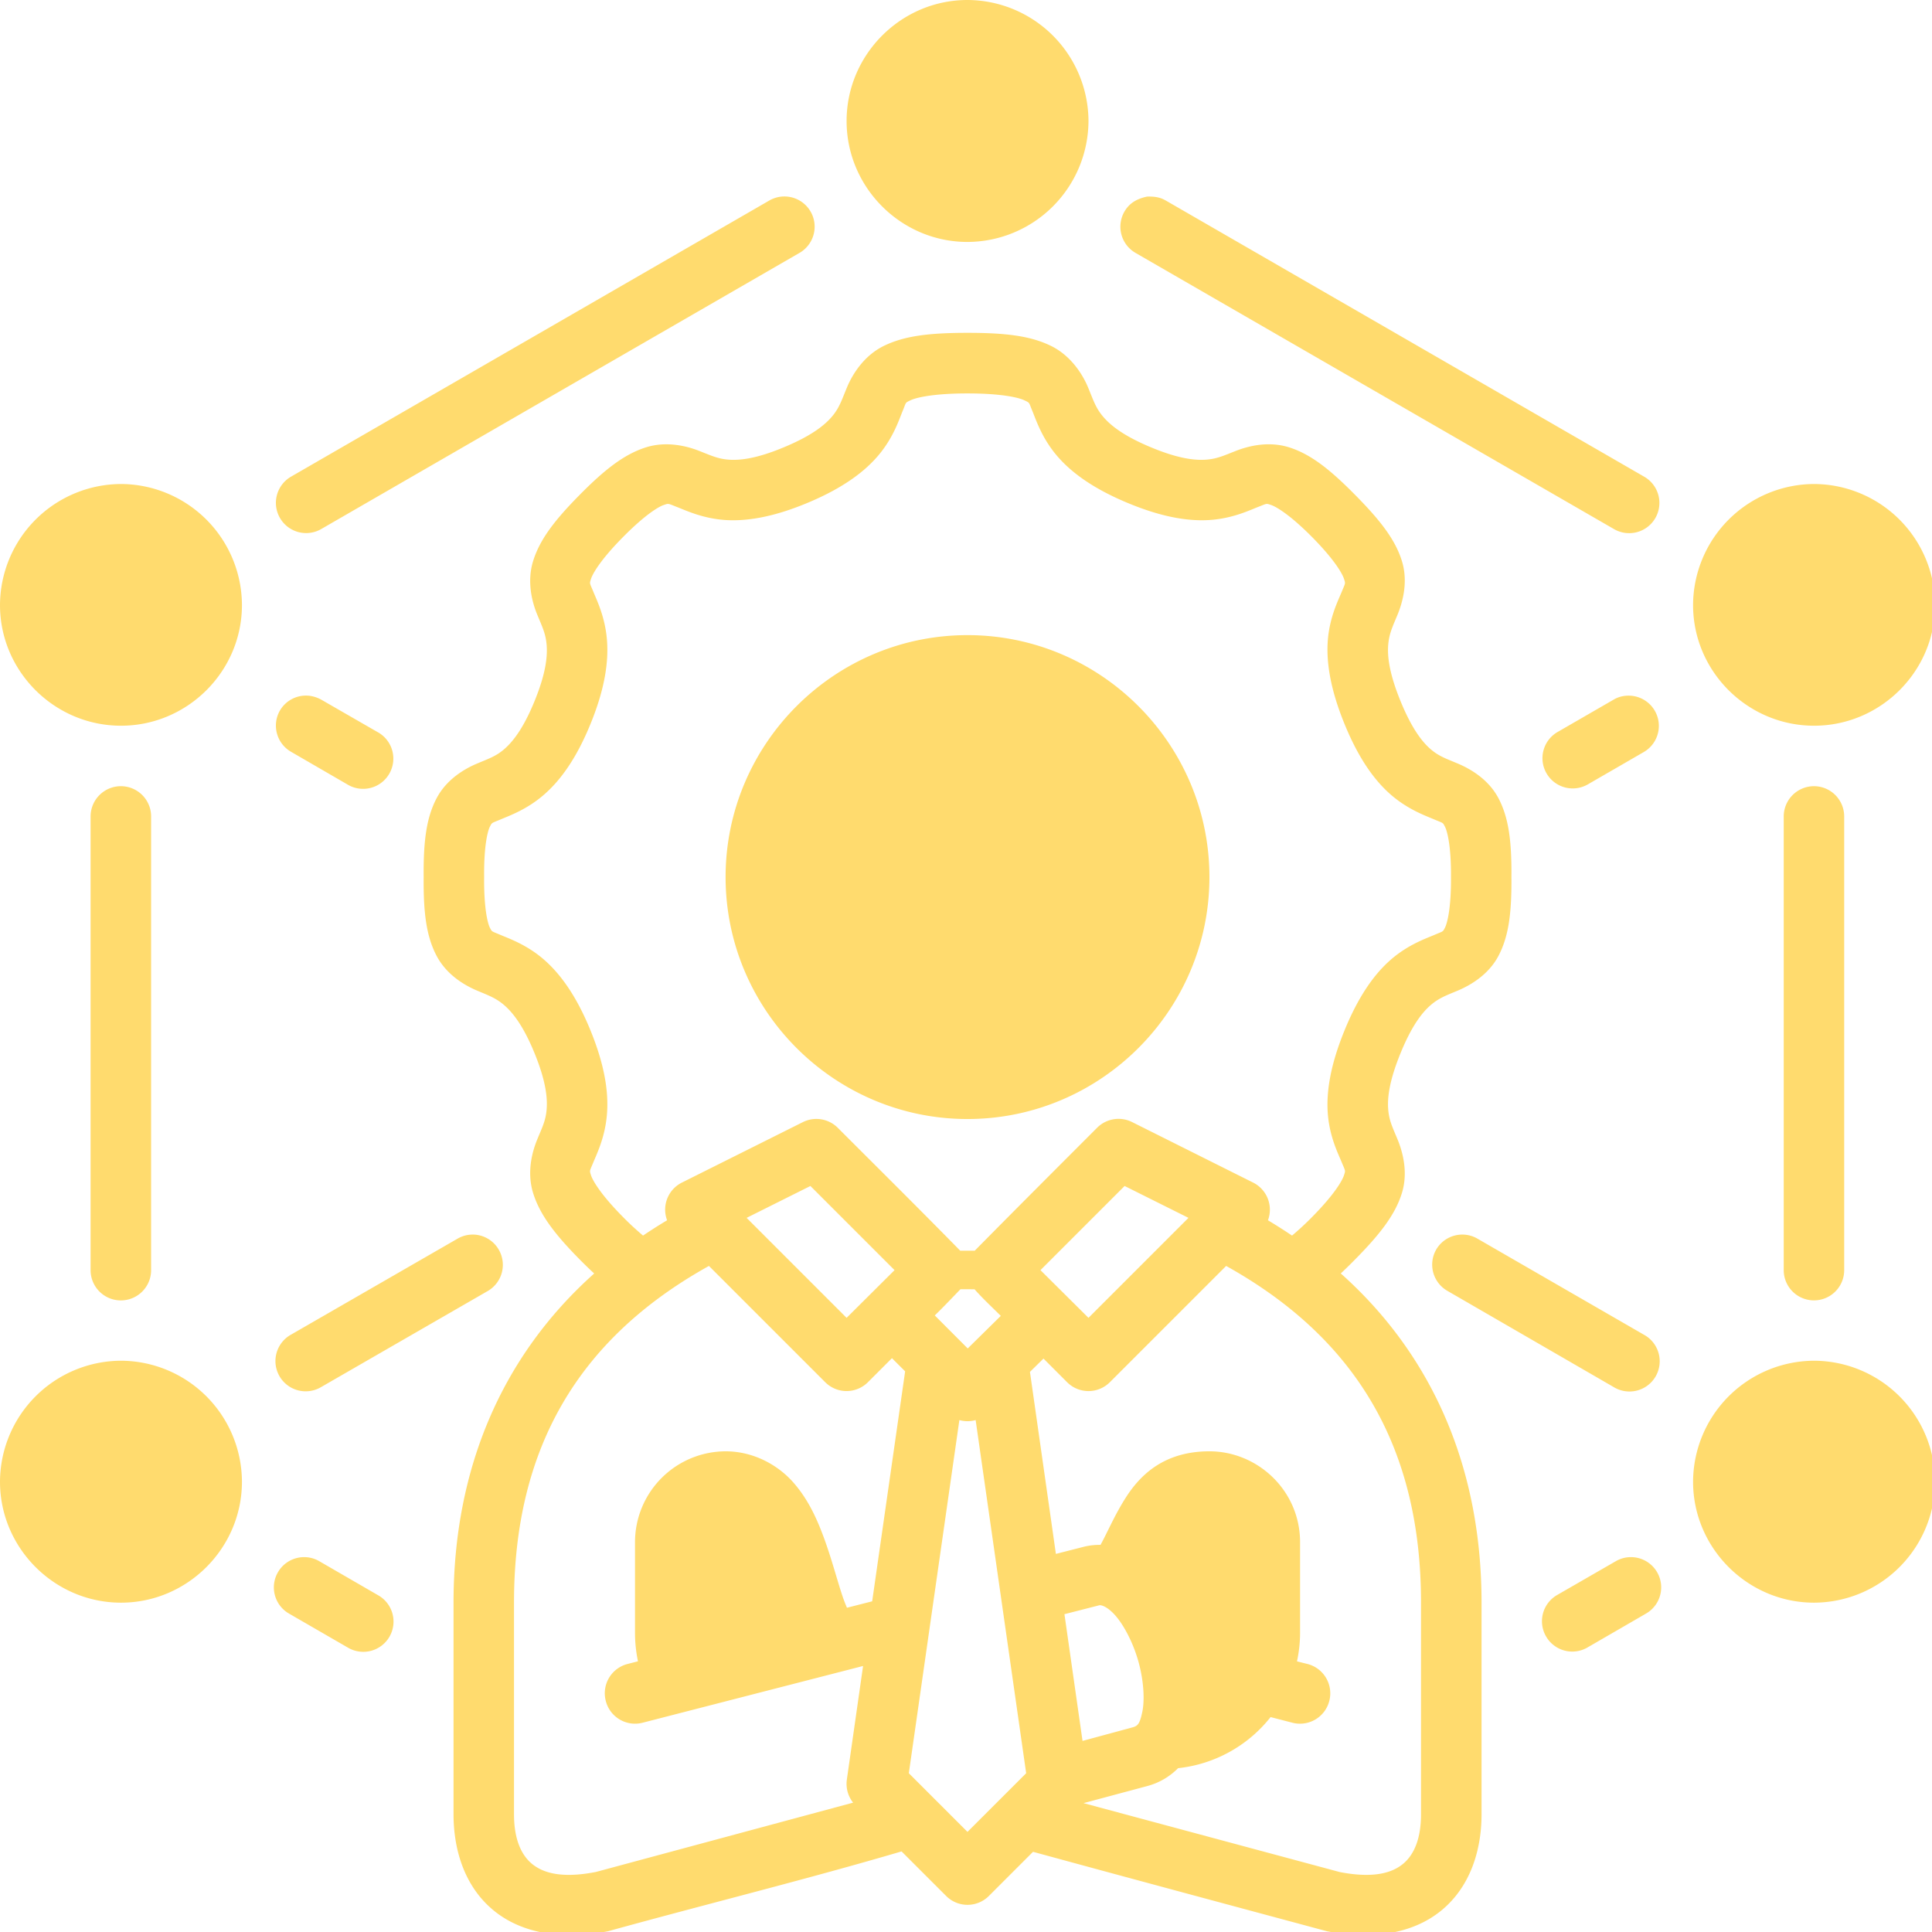<svg viewBox="0 0 16.933 16.933" xmlns="http://www.w3.org/2000/svg"><path d="M31.998 0C29.801 0 28 1.805 28 4.002s1.8 4 3.998 4a4.017 4.017 0 0 0 4.002-4A4.019 4.019 0 0 0 31.998 0ZM25.92 6.498a1 1 0 0 0-.475.133L9.627 15.764a.999.999 0 1 0 .996 1.734l15.818-9.133a1 1 0 0 0-.521-1.867Zm12.01.006c-.402.086-.61.267-.742.496a1 1 0 0 0 .369 1.365l15.812 9.127a1 1 0 1 0 .996-1.734L38.553 6.63c-.144-.082-.314-.14-.623-.127Zm-5.932 4.504c-1.266 0-2.085.101-2.758.428-.673.326-1.053.957-1.226 1.373-.173.415-.246.66-.473.939-.227.278-.64.634-1.572 1.027-.935.396-1.49.454-1.86.428-.369-.026-.592-.138-.996-.295-.404-.157-1.085-.332-1.779-.103-.694.229-1.325.714-2.164 1.564-.84.85-1.316 1.48-1.535 2.178-.219.697-.032 1.38.133 1.78.164.4.278.622.31.987.032.365-.01.917-.39 1.854s-.735 1.37-1.012 1.61c-.277.239-.515.313-.908.48-.394.167-1.002.511-1.336 1.158-.333.643-.43 1.419-.42 2.584v.016c-.01 1.165.087 1.939.42 2.582.334.646.942.993 1.336 1.16.393.167.63.247.908.486.277.24.631.672 1.012 1.61.38.937.422 1.488.39 1.853-.032.365-.146.58-.31.98-.165.4-.352 1.082-.133 1.78.219.697.696 1.335 1.535 2.185.169.171.328.325.482.467C16.592 44.851 15 48.587 15 53.006v6.998c0 1.2.375 2.378 1.291 3.152.916.774 2.255 1.022 3.82.717 3.243-.896 6.532-1.707 9.707-2.64l1.473 1.472a.998.998 0 0 0 1.416 0l1.459-1.459c3.219.879 6.46 1.75 9.72 2.627 1.566.305 2.905.057 3.821-.717.916-.774 1.293-1.951 1.293-3.152v-6.998c0-4.42-1.593-8.156-4.656-10.889.152-.14.309-.295.476-.465.84-.85 1.325-1.488 1.543-2.185.219-.697.024-1.38-.14-1.78-.165-.4-.277-.615-.309-.98-.032-.365.018-.916.398-1.853.38-.938.727-1.37 1.004-1.61.278-.24.515-.32.909-.486.393-.167 1.01-.514 1.343-1.16.334-.645.43-1.42.42-2.59.01-1.171-.086-1.947-.42-2.592-.334-.647-.95-.991-1.343-1.158-.394-.167-.631-.241-.909-.48-.277-.24-.623-.673-1.004-1.61-.38-.937-.43-1.489-.398-1.854.032-.365.144-.588.309-.988.164-.4.359-1.082.14-1.78-.218-.696-.703-1.327-1.543-2.177-.839-.85-1.46-1.335-2.154-1.564-.694-.23-1.375-.054-1.78.103-.403.157-.634.27-1.003.295-.37.026-.926-.032-1.862-.428-.931-.393-1.337-.749-1.564-1.027-.227-.278-.3-.524-.473-.94-.173-.415-.559-1.046-1.232-1.372-.673-.327-1.488-.428-2.754-.428zm0 2.004c1.132 0 1.697.138 1.883.228.186.09.139.054.258.34.119.286.298.856.767 1.432.47.576 1.2 1.12 2.34 1.601 1.138.481 2.037.636 2.777.584.74-.051 1.284-.312 1.586-.43.303-.117.26-.122.428-.066.169.056.628.322 1.367 1.07.74.75.995 1.207 1.047 1.374.052.166.05.123-.072.421-.123.299-.395.834-.46 1.573-.064.738.076 1.64.54 2.783.463 1.142.989 1.884 1.55 2.369.563.485 1.132.685 1.432.813.301.127.274.093.348.236.074.142.208.629.2 1.668.008 1.039-.126 1.533-.2 1.676-.074.142-.047.108-.348.236-.3.128-.87.325-1.431.81-.562.486-1.088 1.23-1.551 2.372-.464 1.142-.604 2.036-.54 2.775.065.739.337 1.274.46 1.572.123.299.124.254.072.42-.052.167-.308.624-1.047 1.373a9.364 9.364 0 0 1-.672.623 17.541 17.541 0 0 0-.796-.506 1.002 1.002 0 0 0-.489-1.246l-4-2a1.002 1.002 0 0 0-1.16.184c-1.35 1.352-2.713 2.713-4.049 4.068h-.48c-1.333-1.36-2.701-2.716-4.053-4.068a1.001 1.001 0 0 0-1.152-.184l-4.002 2a1 1 0 0 0-.488 1.246c-.273.163-.539.332-.795.506a9.351 9.351 0 0 1-.672-.623c-.74-.749-.997-1.206-1.05-1.373-.051-.166-.048-.121.075-.42.123-.298.387-.833.451-1.572.065-.739-.07-1.633-.533-2.775s-.994-1.886-1.557-2.372c-.562-.485-1.13-.682-1.431-.81-.3-.128-.274-.094-.348-.236-.073-.143-.2-.637-.191-1.668a1.448 1.448 0 0 0 0-.016c-.01-1.031.118-1.518.191-1.66.074-.143.047-.109.348-.236.3-.128.87-.328 1.431-.813.563-.485 1.094-1.227 1.557-2.37.464-1.141.598-2.044.533-2.782-.064-.74-.328-1.274-.45-1.573-.124-.298-.127-.255-.075-.421.052-.167.31-.625 1.049-1.373.739-.75 1.188-1.015 1.357-1.07.169-.057.133-.052.436.066.302.117.847.378 1.588.43.74.05 1.637-.104 2.775-.585 1.14-.482 1.87-1.025 2.34-1.601.47-.576.648-1.146.767-1.432.12-.286.066-.25.252-.34.187-.09.755-.228 1.887-.228zM4.002 16.008A4.019 4.019 0 0 0 0 20.01c0 2.197 1.805 3.992 4.002 3.992s4-1.795 4-3.992a4.017 4.017 0 0 0-4-4.002zm55.996 0a4.019 4.019 0 0 0-4.002 4.002c0 2.197 1.805 3.992 4.002 3.992S64 22.207 64 20.01a4.019 4.019 0 0 0-4.002-4.002Zm-28 4.998c-4.406 0-8 3.595-8 8.002s3.594 8.002 8 8.002c4.406 0 8.002-3.595 8.002-8.002s-3.596-8.002-8.002-8.002ZM10.211 23.01a.996.996 0 0 0-.953.49 1 1 0 0 0 .369 1.365l1.86 1.078a1 1 0 1 0 .995-1.734l-1.859-1.07a1.123 1.123 0 0 0-.412-.13zm43.748.002a1.043 1.043 0 0 0-.275.011.929.929 0 0 0-.315.116l-1.853 1.07a1 1 0 1 0 .998 1.734l1.851-1.07a1 1 0 0 0-.406-1.861zm-49.957 2.99a1.003 1.003 0 0 0-1.006 1.006v15a1.001 1.001 0 0 0 2.002 0v-15a1.001 1.001 0 0 0-.996-1.006zm55.996 0a1.002 1.002 0 0 0-1.004 1.006v15a1 1 0 0 0 2 0v-15a1.001 1.001 0 0 0-.996-1.006zM26.803 39.225l2.783 2.783L28 43.586l-3.307-3.307Zm10.392 0 2.112 1.054L36 43.586l-1.588-1.578Zm-21.564 1.607a.993.993 0 0 0-.498.135L9.627 44.14a1 1 0 1 0 .996 1.734l5.506-3.174a1 1 0 0 0 .369-1.365.998.998 0 0 0-.867-.504zm32.715 0a1 1 0 0 0-.846.496 1 1 0 0 0 .37 1.365l5.5 3.182a1 1 0 1 0 .995-1.734l-5.5-3.174a.992.992 0 0 0-.52-.135zm-24.899 1.037 3.844 3.844a.999.999 0 0 0 1.416 0l.793-.793.436.435-1.09 7.606-.834.213a5.296 5.296 0 0 1-.174-.463c-.163-.502-.333-1.144-.568-1.795-.236-.651-.532-1.322-1.041-1.896-.51-.575-1.316-1.02-2.231-1.02a3.007 3.007 0 0 0-2.996 3.006v2.996c0 .322.034.638.098.943l-.35.09a1 1 0 0 0-.715 1.219c.136.537.68.86 1.217.723l7.293-1.877-.537 3.76a1 1 0 0 0 .207.76l-8.52 2.296h-.007c-1.136.219-1.747.02-2.104-.281-.359-.303-.584-.834-.584-1.631v-6.998c0-5.04 2.07-8.701 6.447-11.137zm17.106 0c4.376 2.436 6.445 6.097 6.445 11.137v6.998c0 .797-.224 1.328-.582 1.63-.357.303-.968.5-2.103.282l-8.477-2.28 2.127-.57a2.23 2.23 0 0 0 1-.586 4.51 4.51 0 0 0 3.06-1.69l.723.187a1 1 0 0 0 1.219-.723 1.001 1.001 0 0 0-.717-1.219l-.352-.088c.066-.305.102-.621.102-.945v-2.996C42.998 49.296 41.595 48 40 48c-1.483 0-2.274.764-2.76 1.521-.38.594-.612 1.161-.842 1.573a2.178 2.178 0 0 0-.523.056l-.953.243-.858-6.02.448-.44.779.78a1 1 0 0 0 1.418 0zm-8.787.77.466.002c.266.303.577.59.868.88l-1.094 1.077-1.09-1.092c.288-.277.577-.587.85-.867zM4.002 45.004A4.019 4.019 0 0 0 0 49.006c0 2.197 1.805 4 4.002 4s4-1.803 4-4a4.017 4.017 0 0 0-4-4.002zm55.996 0a4.019 4.019 0 0 0-4.002 4.002c0 2.197 1.805 4 4.002 4a4.017 4.017 0 0 0 4.002-4 4.019 4.019 0 0 0-4.002-4.002zM31.73 46.967a1 1 0 0 0 .538 0l1.671 11.68-1.941 1.94-1.94-1.94zM10.035 51.5a1 1 0 0 0-.844.502.999.999 0 0 0 .368 1.365l1.943 1.123a1 1 0 1 0 .996-1.734l-1.941-1.123a.993.993 0 0 0-.522-.133Zm43.881 0a.991.991 0 0 0-.473.133l-1.949 1.123a1 1 0 0 0-.361 1.365 1 1 0 0 0 1.365.37l1.941-1.124a1 1 0 0 0-.523-1.867Zm-17.549 1.59c.08-.005.273.063.512.33.294.329.601.919.773 1.535.173.617.213 1.266.127 1.668-.085.402-.151.462-.332.51l-1.644.445-.598-4.191z" transform="scale(.265)" opacity="1" fill="#ffdb6e" fill-opacity="1" stroke="none" stroke-width="2" stroke-linecap="round" stroke-linejoin="round" stroke-miterlimit="4" stroke-dasharray="none" stroke-dashoffset="0" stroke-opacity="1" class="fill-000000"></path></svg>
